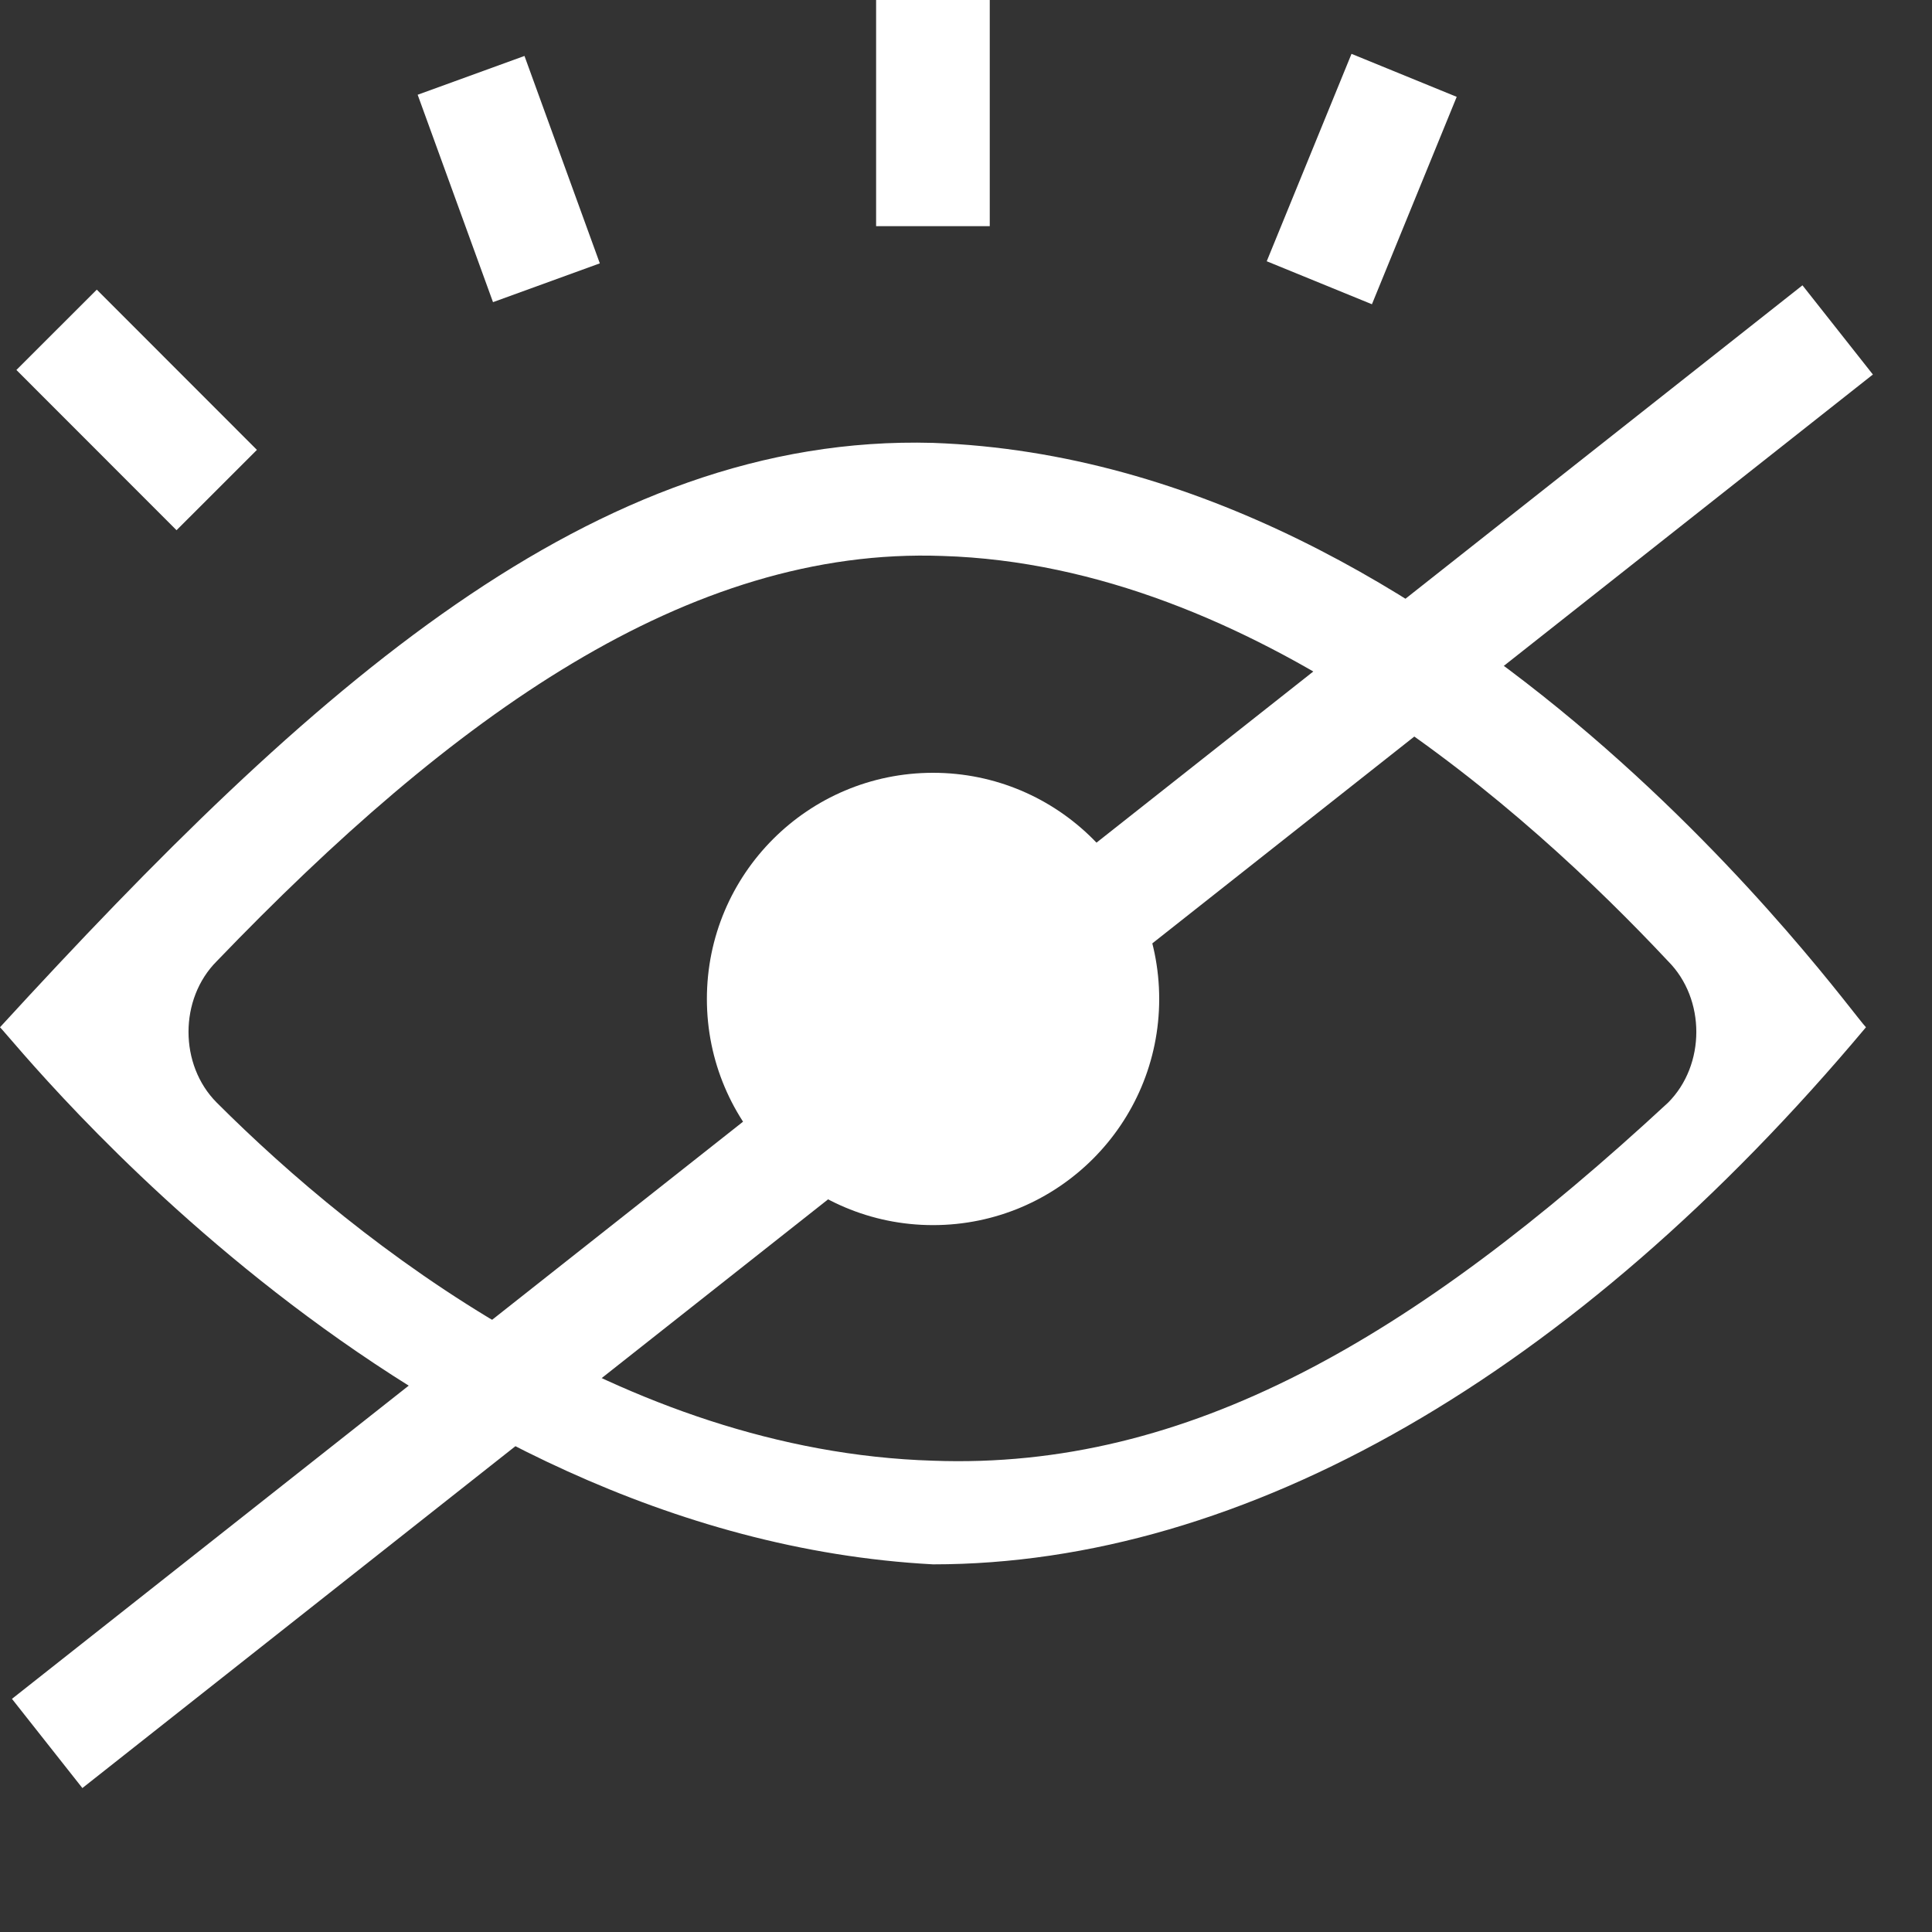 <svg width="17" height="17" viewBox="0 0 17 17" fill="none" xmlns="http://www.w3.org/2000/svg">
<rect x="0" y="0" width="17" height="17" fill="#333333" stroke="none"/>
<path d="M0.415 15.341L16.17 2.903" stroke="white" class="ToggleVisibility__strike" />
<path d="M16.419 9.039C16.253 8.873 12.853 4.063 8.21 3.897C5.224 3.814 2.737 6.053 0 9.039C0.166 9.205 3.566 13.517 8.21 13.765C8.293 13.765 8.127 13.765 8.21 13.765C10.946 13.765 13.848 12.107 16.419 9.039ZM8.21 12.853C5.473 12.77 3.151 10.946 1.907 9.702C1.576 9.37 1.576 8.79 1.907 8.458C3.98 6.302 6.054 4.81 8.293 4.892C11.029 4.975 13.434 7.131 14.678 8.458C15.009 8.79 15.009 9.37 14.678 9.702C12.439 11.775 10.449 12.936 8.21 12.853Z" fill="white"/>
<path d="M8.21 10.78C9.309 10.78 10.2 9.889 10.2 8.79C10.2 7.691 9.309 6.8 8.21 6.8C7.111 6.8 6.22 7.691 6.22 8.79C6.22 9.889 7.111 10.78 8.21 10.78Z" fill="white"/>
<path d="M8.209 0V1.99" stroke="white" stroke-miterlimit="10"/>
<path d="M4.145 0.663L4.808 2.488" stroke="white" stroke-miterlimit="10"/>
<path d="M0.498 2.902L1.907 4.312" stroke="white" stroke-miterlimit="10"/>
<path d="M12.355 0.663L11.609 2.488" stroke="white" stroke-miterlimit="10"/>
</svg>
